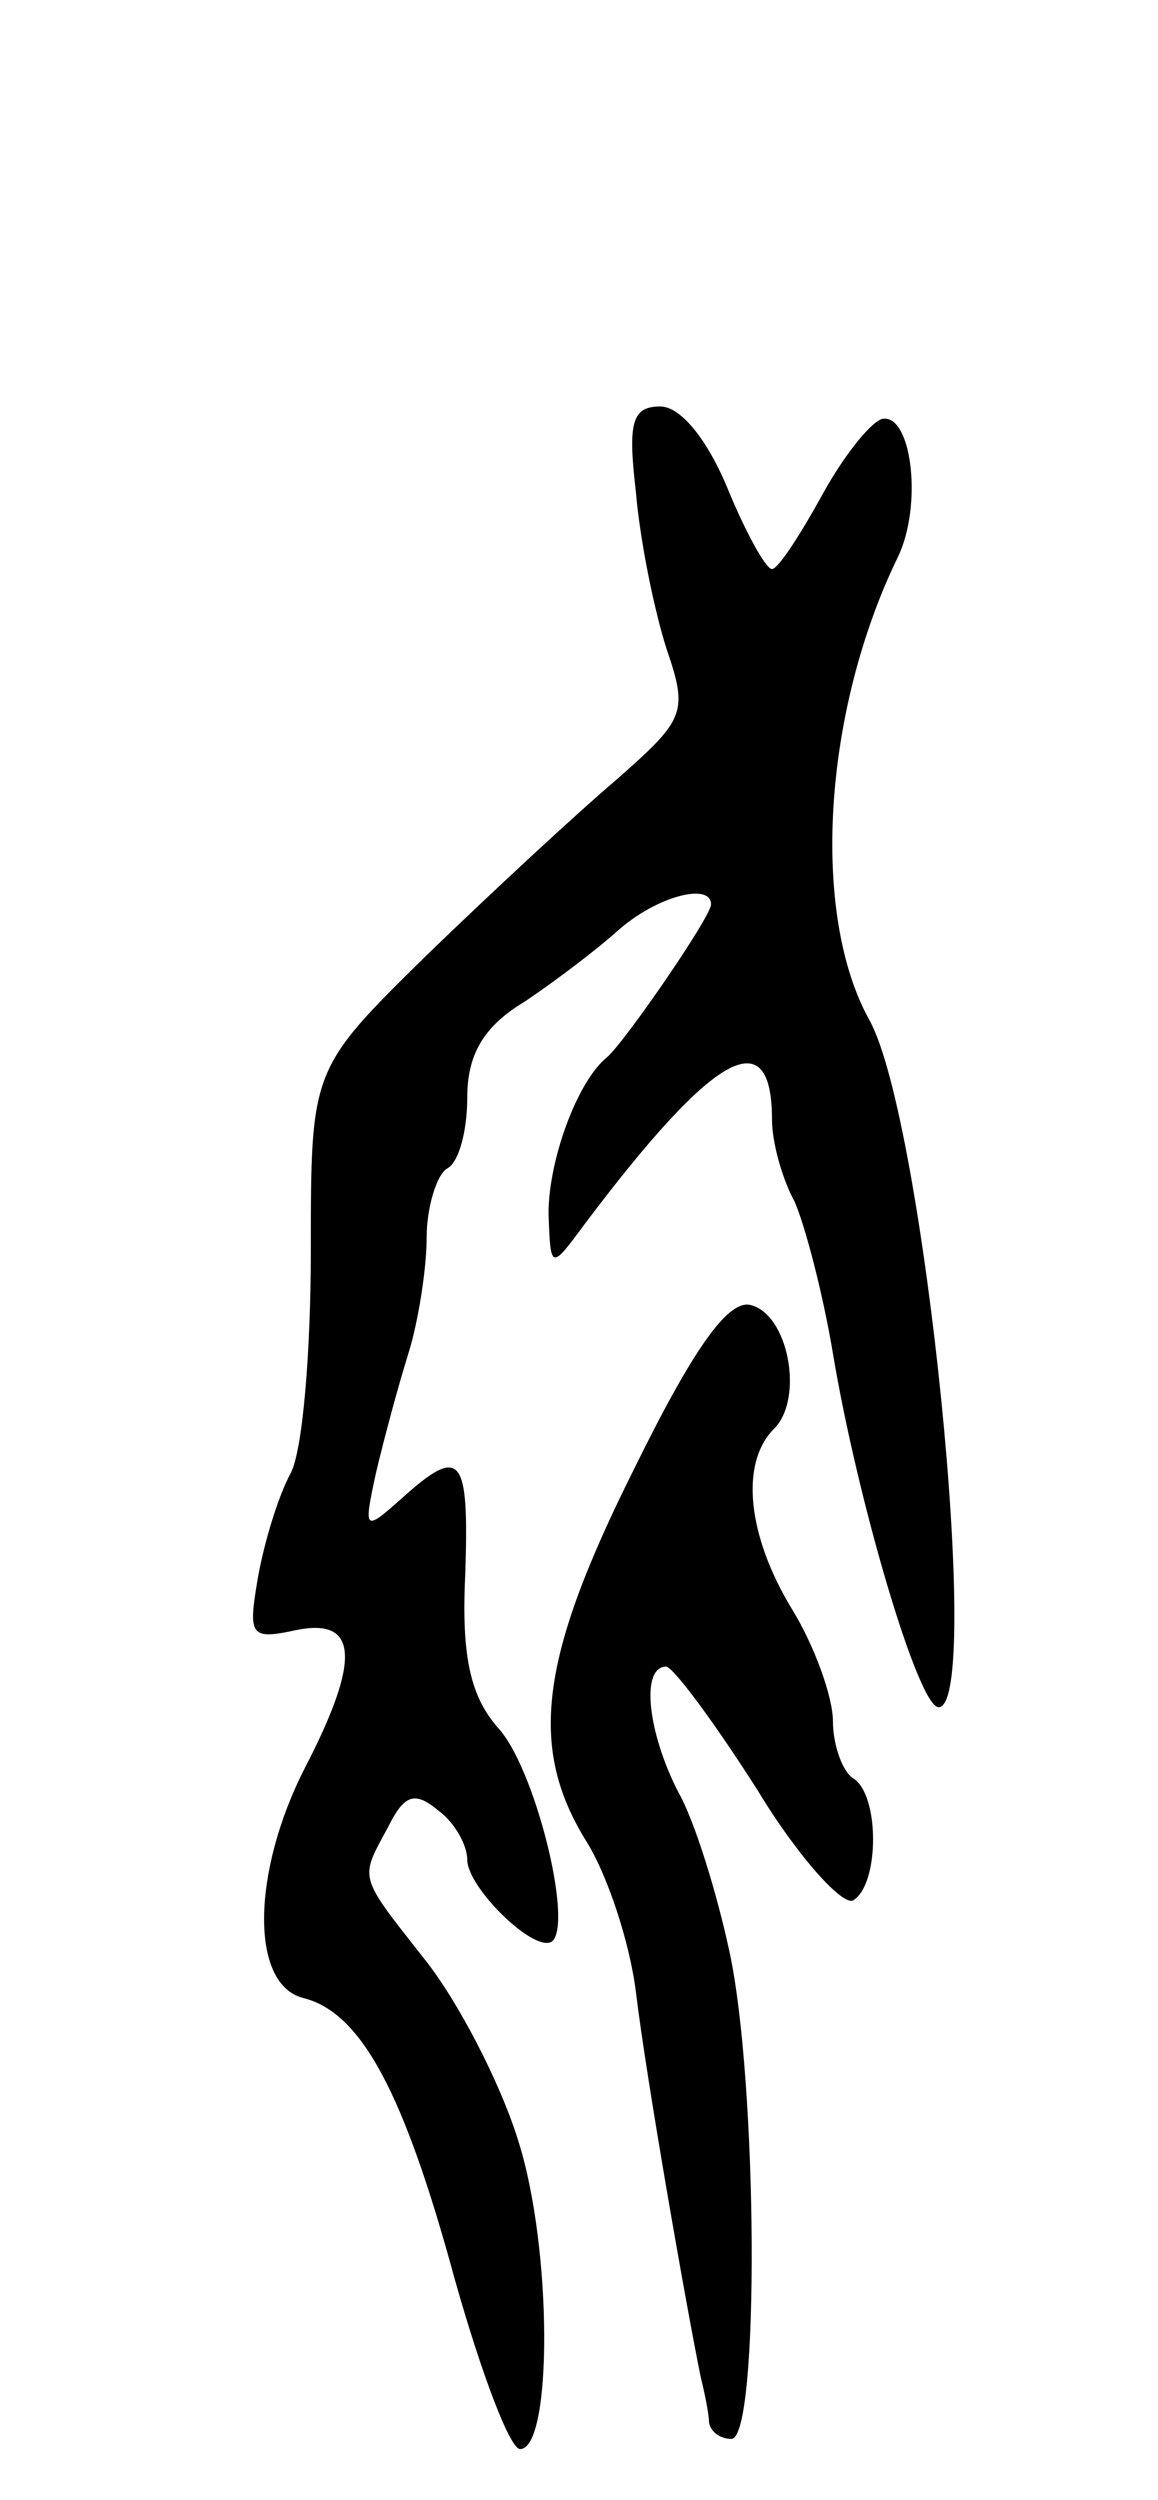 <svg version="1.0" xmlns="http://www.w3.org/2000/svg"
 width="57pt" height="123pt" viewBox="0 0 57 123"
 preserveAspectRatio="xMidYMid meet">
<g transform="translate(0,123) scale(0.1,-0.1)"
fill="#000000" stroke="none">
<path d="M313 988 c2 -24 9 -58 15 -77 11 -32 9 -35 -25 -65 -20 -17 -62 -56
-93 -86 -57 -56 -57 -56 -57 -145 0 -50 -4 -99 -10 -110 -6 -11 -13 -34 -16
-51 -5 -29 -4 -31 19 -26 30 6 32 -14 4 -68 -26 -51 -27 -106 -1 -113 29 -7
50 -47 75 -139 13 -46 27 -83 32 -83 16 0 16 99 -1 152 -9 29 -30 69 -46 89
-33 42 -32 39 -18 65 8 16 13 18 25 8 8 -6 14 -17 14 -24 0 -14 34 -47 42 -40
10 10 -9 86 -27 105 -13 15 -18 34 -16 75 2 59 -2 64 -31 38 -19 -17 -19 -16
-13 12 4 17 11 43 16 59 5 16 9 42 9 57 0 15 5 31 10 34 6 3 10 19 10 35 0 21
8 35 28 47 15 10 36 26 46 35 19 17 46 24 46 13 0 -6 -42 -67 -51 -75 -15 -12
-29 -51 -29 -77 1 -28 1 -28 18 -5 64 85 92 100 92 51 0 -11 5 -29 11 -40 5
-11 14 -45 19 -75 12 -72 42 -174 52 -174 22 0 -7 289 -34 338 -29 52 -23 152
14 228 12 25 7 69 -7 68 -5 0 -19 -17 -30 -37 -11 -20 -22 -37 -25 -37 -3 0
-13 18 -22 40 -10 24 -23 40 -33 40 -14 0 -16 -8 -12 -42z"/>
<path d="M312 507 c-46 -92 -52 -136 -24 -182 11 -17 22 -51 25 -75 5 -42 25
-156 32 -190 2 -8 4 -18 4 -22 1 -5 6 -8 11 -8 14 0 13 176 -1 240 -6 28 -17
64 -25 78 -15 29 -19 62 -6 62 4 -1 24 -28 45 -61 20 -33 42 -57 47 -54 13 8
13 52 0 60 -5 3 -10 16 -10 28 0 12 -9 37 -20 55 -22 36 -26 72 -9 89 15 15 7
57 -12 61 -11 2 -28 -22 -57 -81z"/>
</g>
</svg>
